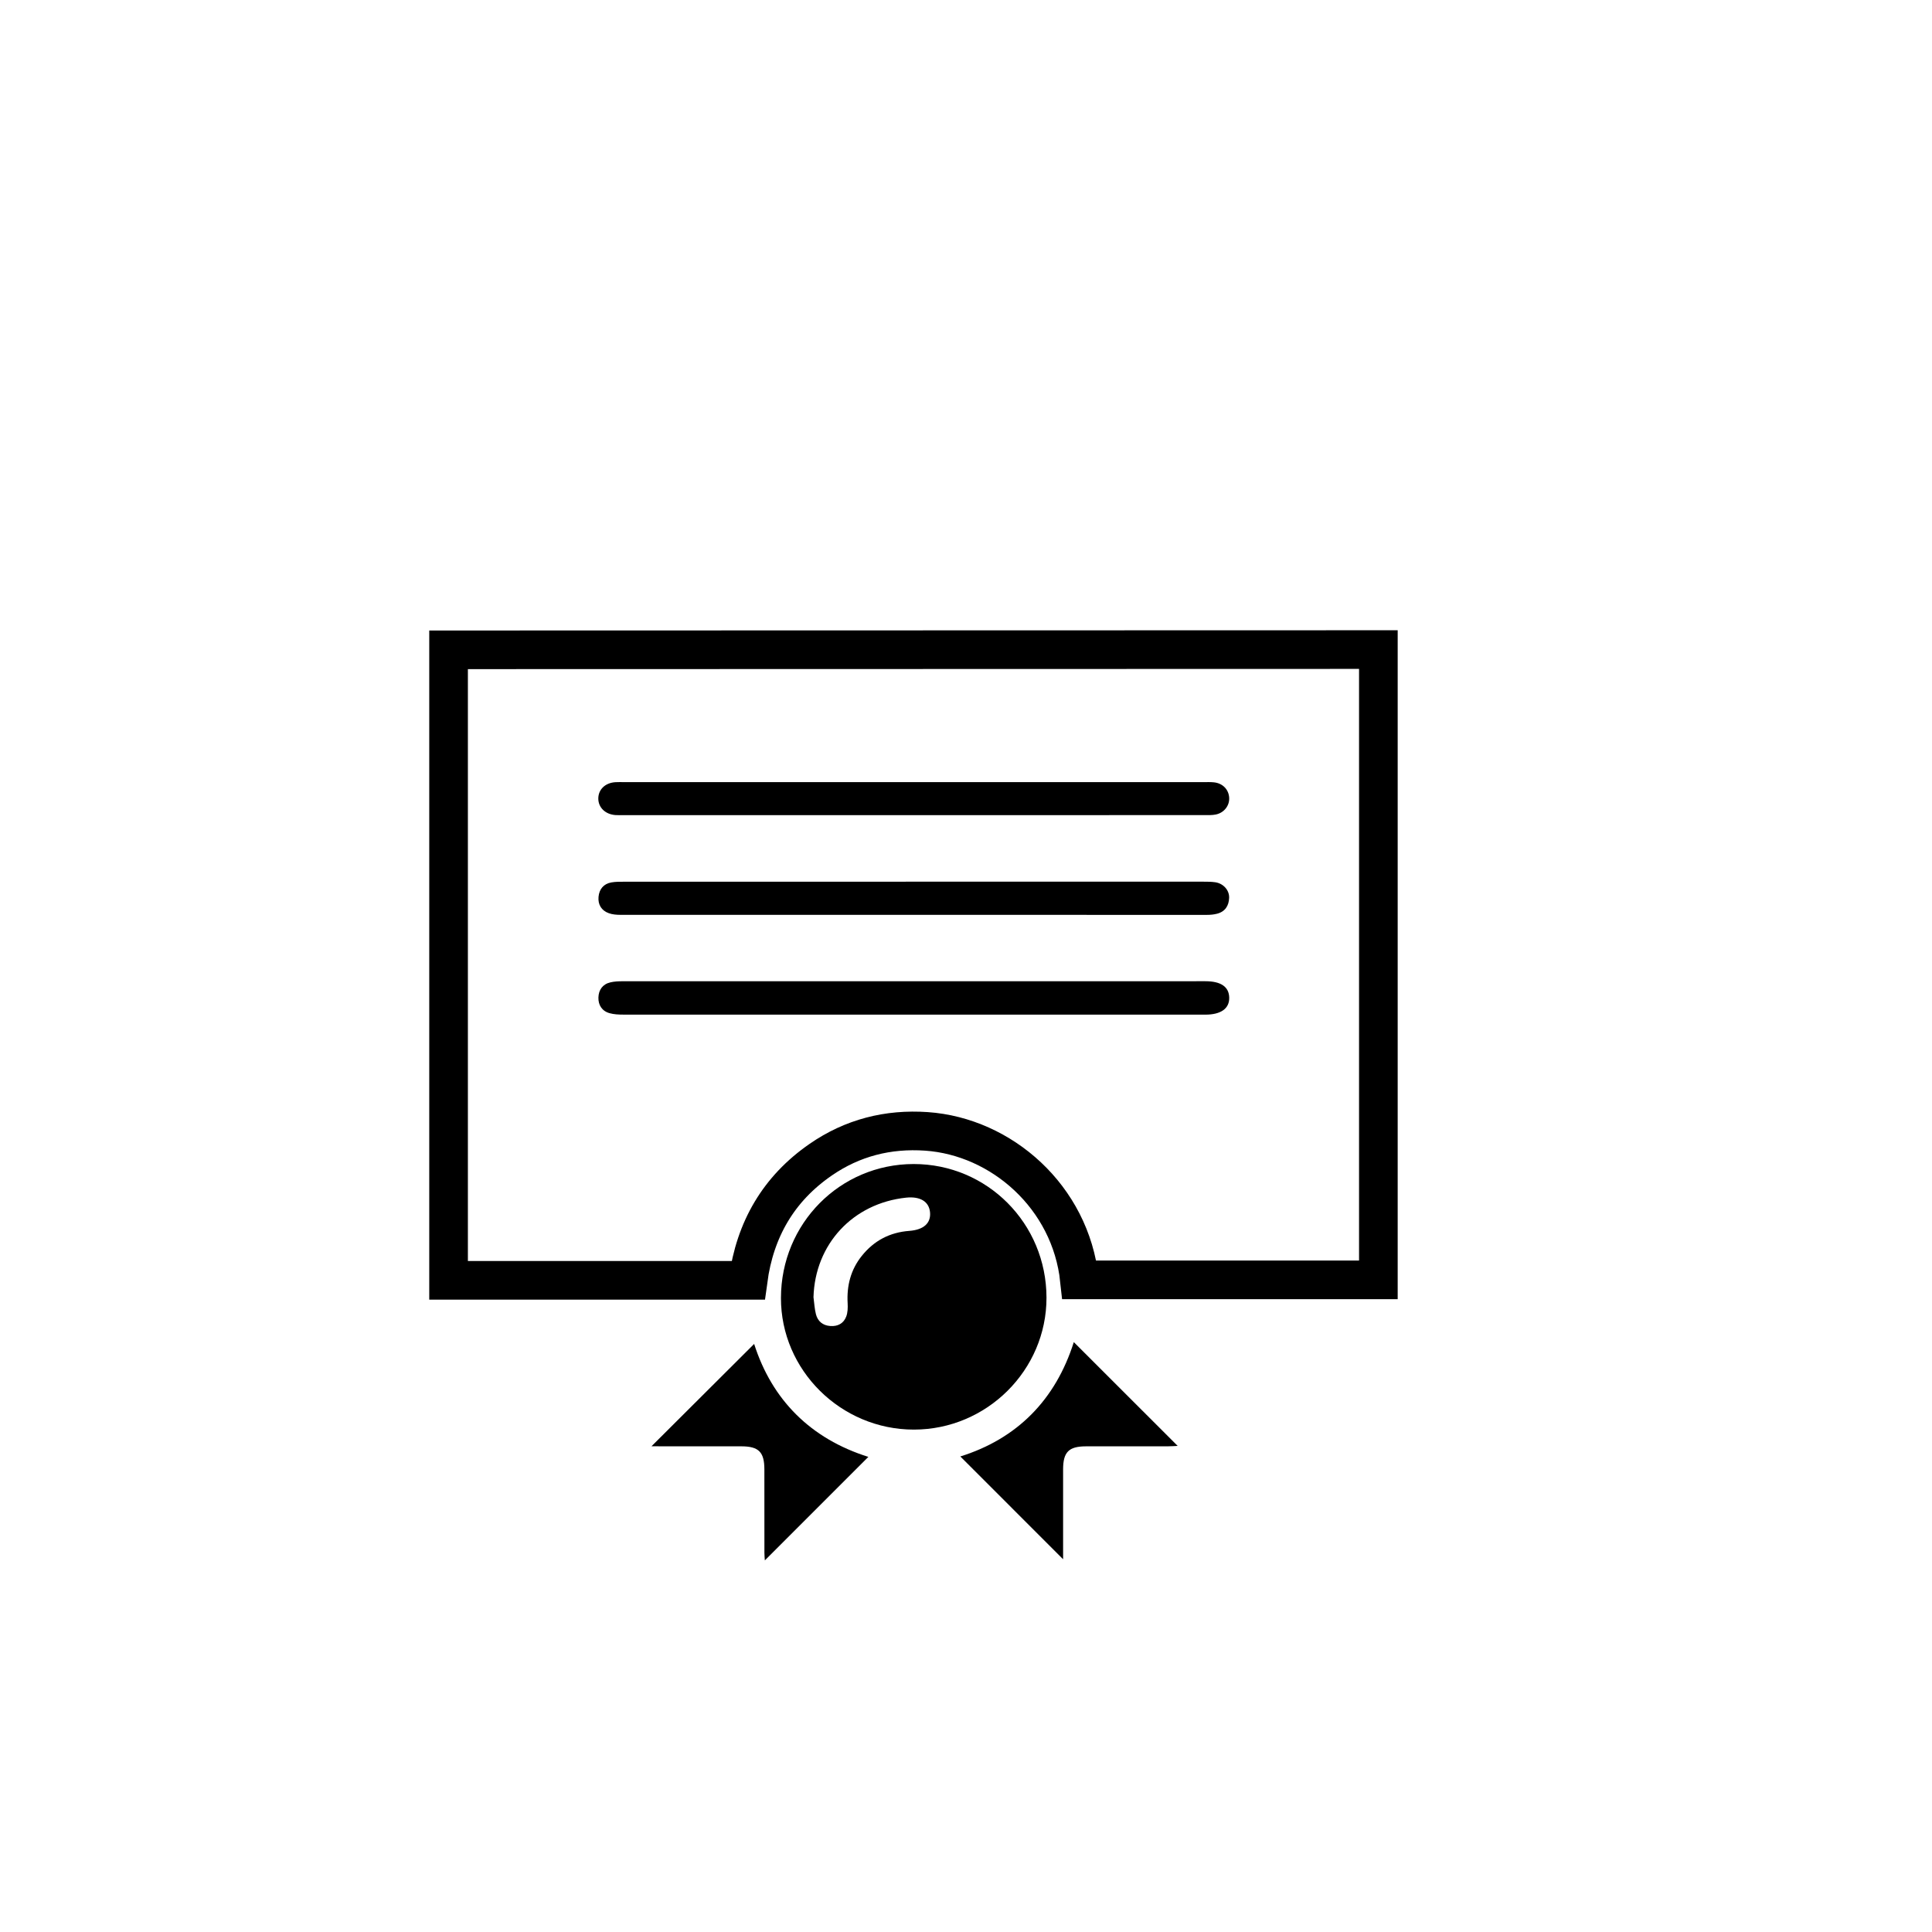 <?xml version="1.0" encoding="utf-8"?>
<!-- Generator: Adobe Illustrator 23.0.1, SVG Export Plug-In . SVG Version: 6.00 Build 0)  -->
<svg version="1.1" id="Layer_1" xmlns="http://www.w3.org/2000/svg" xmlns:xlink="http://www.w3.org/1999/xlink" x="0px" y="0px"
	 viewBox="0 0 500 500" style="enable-background:new 0 0 500 500;" xml:space="preserve">
<style type="text/css">
	.st0{fill:none;stroke:#000000;stroke-width:10;stroke-miterlimit:10;}
</style>
<path class="st0" d="M356.72,168.11c0,54.5,0,108.76,0,163.12c-25.88,0-51.62,0-77.36,0c-2.29-21.46-20.17-37.08-39.59-38.43
	c-9.95-0.69-19.15,1.64-27.37,7.32c-10.91,7.53-17.02,18.06-18.79,31.22c-25.97,0-51.75,0-77.52,0c0-54.39,0-108.78,0-163.17
	L356.72,168.11z"/>
<path d="M236.23,262.59c25.23,0,50.46,0,75.7,0c4.07,0,6.28-1.6,6.19-4.45c-0.08-2.77-2.16-4.2-6.18-4.2
	c-50.31,0-100.62,0-150.92,0.01c-1.01,0-2.05,0.05-3.03,0.28c-2.03,0.46-3.06,1.96-3.12,3.91c-0.06,1.95,0.91,3.52,2.89,4.07
	c1.11,0.31,2.32,0.37,3.48,0.37C186.24,262.6,211.24,262.59,236.23,262.59z"/>
<path d="M236.35,210.96c25.15,0,50.3,0,75.46-0.01c0.94,0,1.9,0.03,2.81-0.15c2.17-0.43,3.62-2.31,3.49-4.37
	c-0.13-2.13-1.7-3.73-3.94-3.96c-0.85-0.09-1.72-0.06-2.58-0.06c-50.07,0-100.14,0-150.21,0c-0.71,0-1.41-0.02-2.11,0.02
	c-2.64,0.16-4.43,1.89-4.43,4.23c0,2.33,1.81,4.09,4.43,4.28c0.7,0.05,1.41,0.02,2.11,0.02
	C186.36,210.96,211.36,210.96,236.35,210.96z"/>
<path d="M236.72,228.18c-25.07,0-50.15,0-75.22,0.01c-1.09,0-2.21-0.01-3.28,0.18c-2.03,0.36-3.14,1.77-3.32,3.73
	c-0.18,1.98,0.73,3.54,2.64,4.23c0.93,0.34,1.99,0.43,2.99,0.43c50.62,0.02,101.24,0.02,151.86,0.01c0.85,0,1.73-0.08,2.55-0.29
	c2.12-0.53,3.09-2.07,3.16-4.13c0.06-1.99-1.51-3.71-3.58-4.02c-1-0.15-2.03-0.15-3.05-0.15
	C286.55,228.17,261.64,228.18,236.72,228.18z"/>
<path d="M236.51,369.98c-18.9,0-34.44-15.39-34.4-34.08c0.04-19.25,15.27-34.62,34.32-34.65c19.05-0.02,34.37,15.37,34.4,34.57
	C270.86,354.57,255.38,369.98,236.51,369.98z M210.53,335.71c0.2,1.47,0.27,2.98,0.63,4.4c0.47,1.84,1.77,2.92,3.71,3.06
	c1.93,0.15,3.45-0.66,4.13-2.44c0.4-1.04,0.43-2.29,0.37-3.43c-0.26-4.56,0.79-8.7,3.67-12.29c3.15-3.93,7.23-6.08,12.29-6.46
	c3.77-0.28,5.63-2.05,5.36-4.83c-0.27-2.77-2.55-4.15-6.19-3.77C220.72,311.41,210.92,321.99,210.53,335.71z"/>
<path d="M248.53,376.93c14.7-4.58,24.65-14.67,29.37-29.59c8.93,8.92,17.87,17.86,26.88,26.86c-0.72,0.03-1.54,0.1-2.35,0.1
	c-7.13,0.01-14.26-0.01-21.39,0.01c-4.45,0.01-5.9,1.49-5.91,5.95c-0.01,7.9,0,15.8,0,23.27
	C266.3,394.71,257.34,385.75,248.53,376.93z"/>
<path d="M224.73,377.04c-8.91,8.91-17.84,17.85-26.79,26.79c-0.03-0.5-0.11-1.24-0.11-1.97c-0.01-7.21,0-14.41-0.01-21.62
	c-0.01-4.45-1.47-5.92-5.93-5.93c-7.9-0.02-15.81-0.01-23.29-0.01c8.82-8.8,17.79-17.74,26.57-26.49
	C199.79,362.28,209.77,372.34,224.73,377.04z"/>
</svg>

